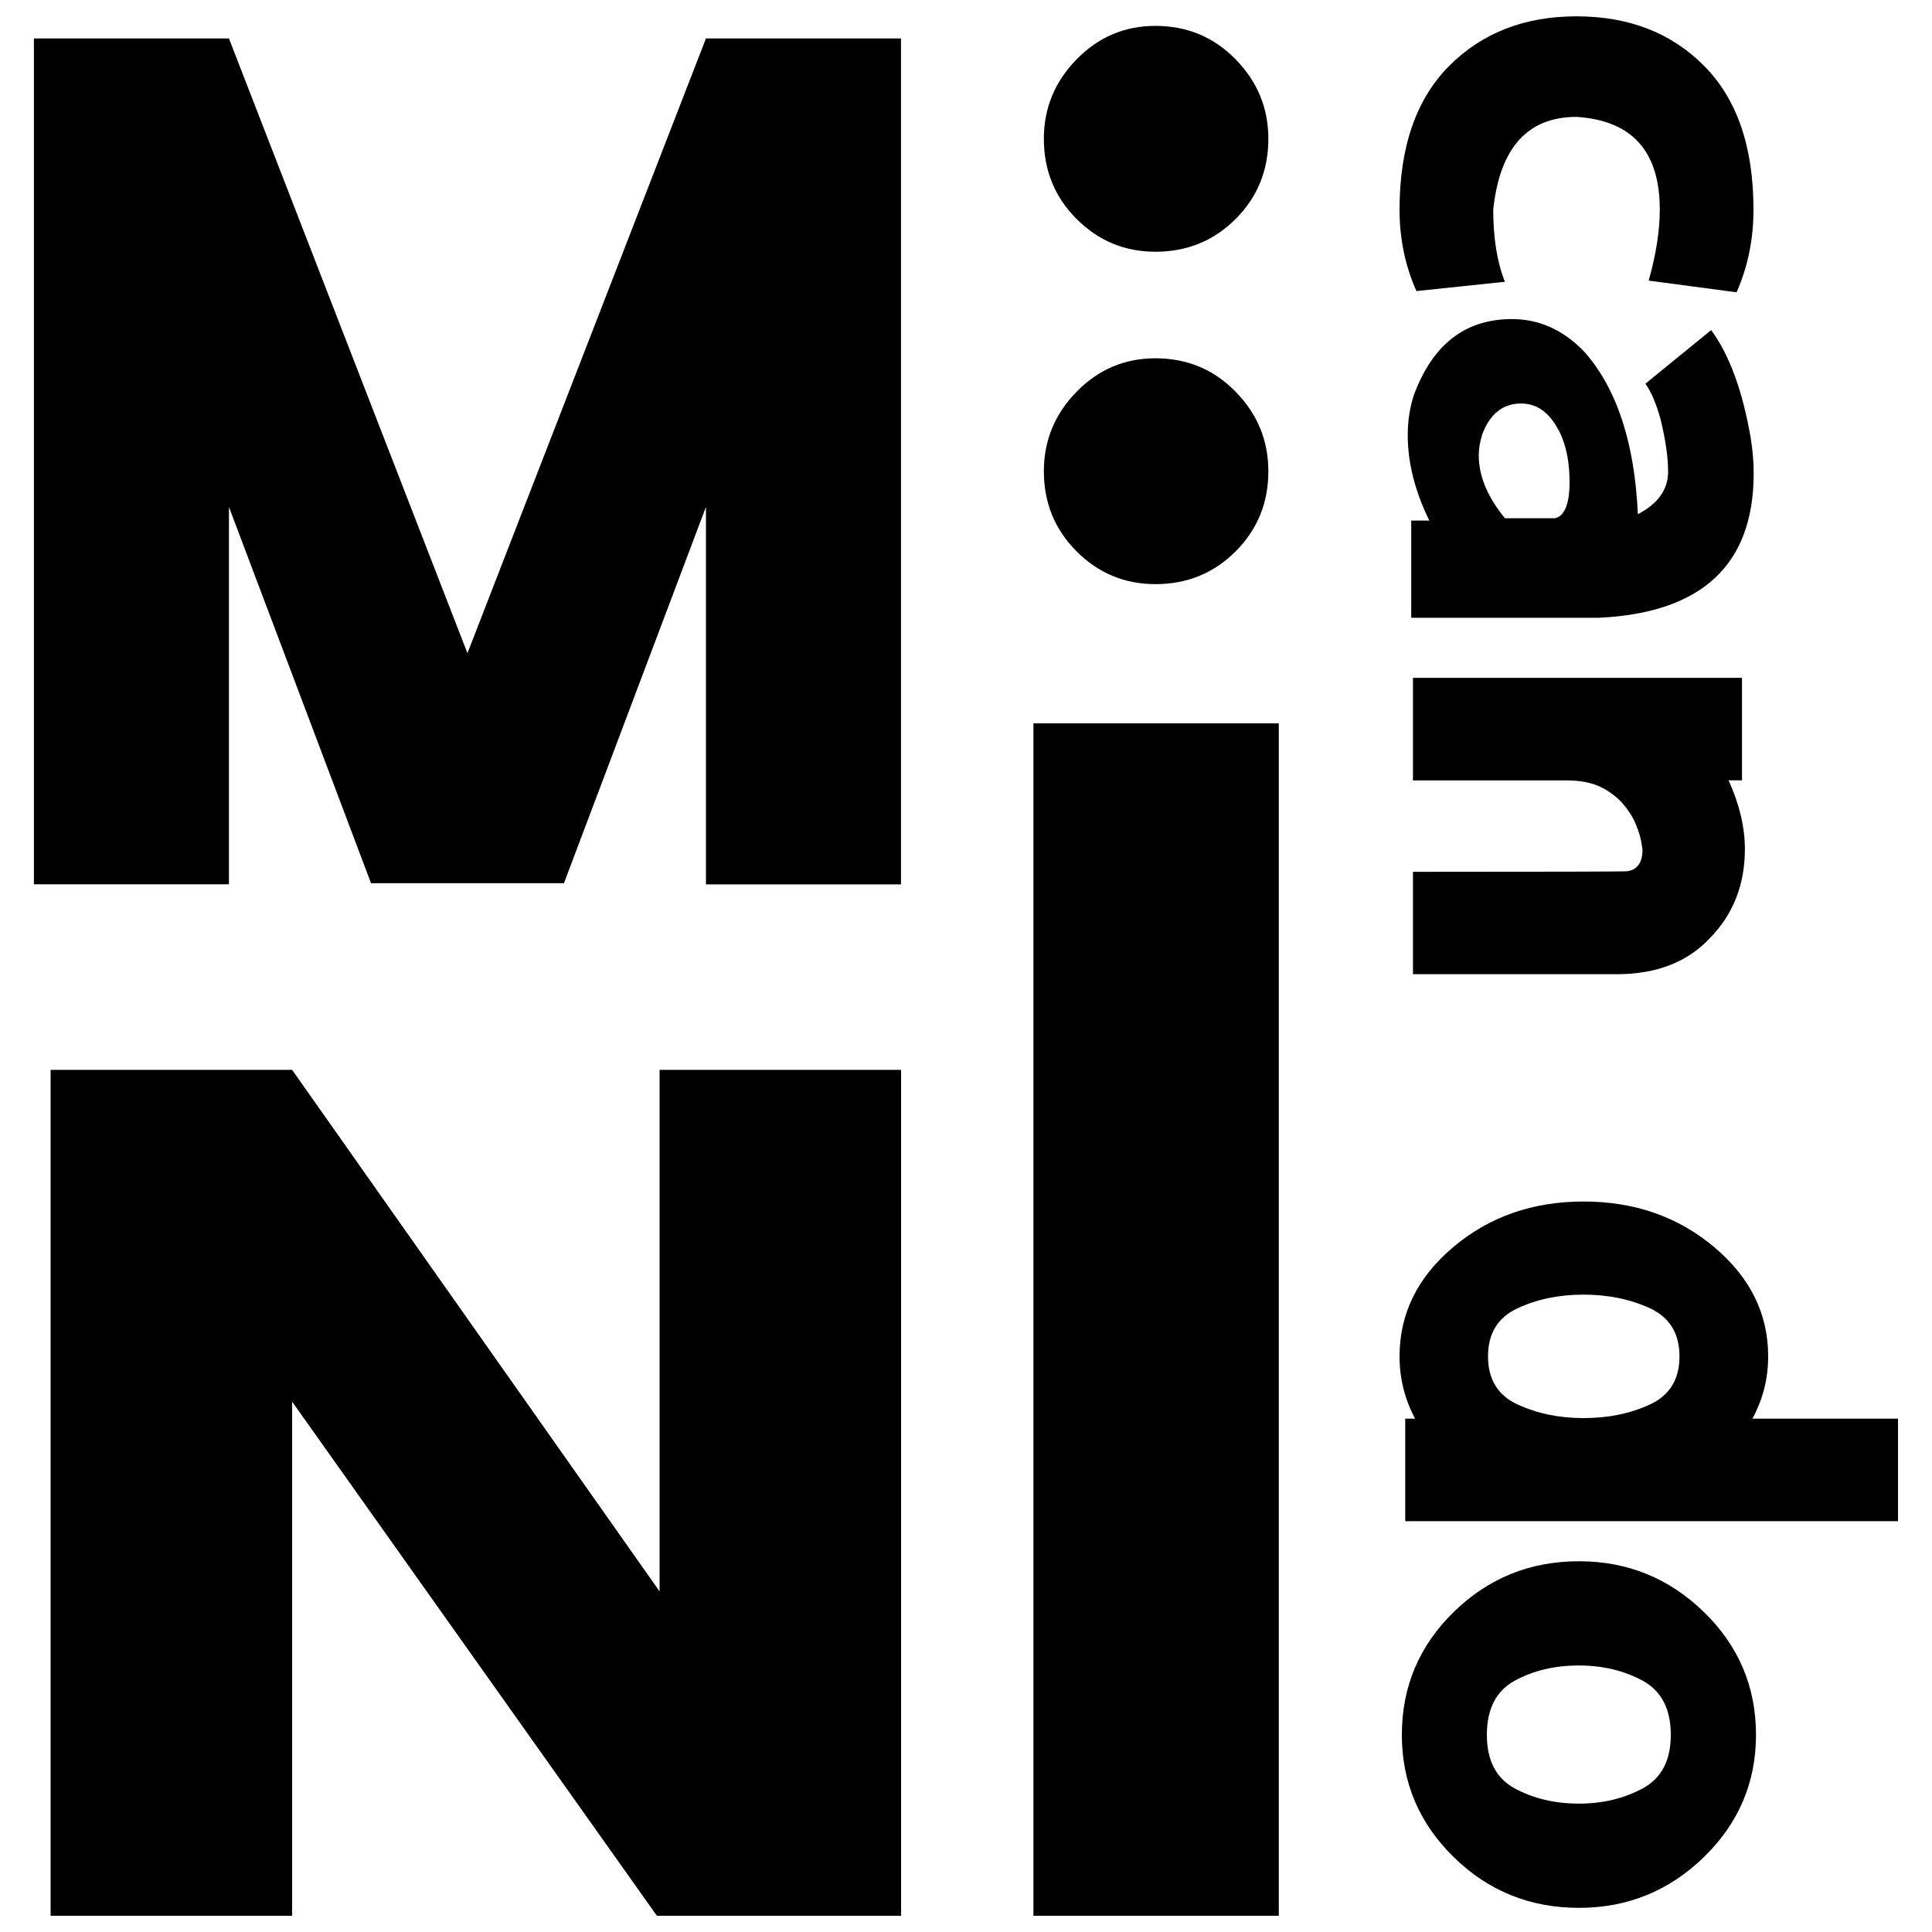 <?xml version="1.0" encoding="utf-8"?>
<!-- Generator: Adobe Illustrator 24.2.1, SVG Export Plug-In . SVG Version: 6.00 Build 0)  -->
<svg version="1.2" baseProfile="tiny" id="Layer_1" xmlns="http://www.w3.org/2000/svg" xmlns:xlink="http://www.w3.org/1999/xlink"
	 x="0px" y="0px" viewBox="0 0 200 200" overflow="visible" xml:space="preserve">
<g>
	<g>
		<path d="M93.27,91.55H73.08V52.48l-14.7,38.95H38.41L23.7,52.48v39.06H3.51V3.98H23.7l24.69,63.64L73.08,3.98h20.19V91.55z"/>
		<path d="M93.27,198.32H68L30.24,145.1v53.22h-25v-87.57h25l38.04,53.99v-53.99h25V198.32z"/>
		<g>
			<path d="M119.61,26.06c3.27,0,6.04-1.13,8.3-3.39c2.26-2.26,3.39-5.03,3.39-8.3c0-3.18-1.13-5.92-3.39-8.23
				c-2.26-2.31-5.03-3.46-8.3-3.46c-3.18,0-5.9,1.15-8.16,3.46c-2.26,2.31-3.39,5.05-3.39,8.23c0,3.27,1.13,6.04,3.39,8.3
				C113.71,24.93,116.43,26.06,119.61,26.06z"/>
			<rect x="106.98" y="74.88" width="25.4" height="123.44"/>
			<path d="M119.61,60.47c3.27,0,6.04-1.13,8.3-3.39c2.26-2.26,3.39-5.03,3.39-8.3c0-3.18-1.13-5.92-3.39-8.23
				c-2.26-2.31-5.03-3.46-8.3-3.46c-3.18,0-5.9,1.15-8.16,3.46c-2.26,2.31-3.39,5.05-3.39,8.23c0,3.27,1.13,6.04,3.39,8.3
				C113.71,59.34,116.43,60.47,119.61,60.47z"/>
		</g>
	</g>
	<g>
		<path d="M144.88,21.7c0-6.47,1.71-11.42,5.12-14.86c3.42-3.44,7.82-5.15,13.2-5.15c5.43,0,9.84,1.72,13.23,5.15
			c3.4,3.44,5.09,8.39,5.09,14.86c0,3.05-0.58,5.91-1.75,8.56l-9.1-1.21c0.76-2.69,1.15-5.15,1.15-7.36c0-6.03-2.87-9.22-8.62-9.59
			c-5.06,0-7.94,3.2-8.62,9.59c0,2.97,0.4,5.47,1.21,7.48l-9.16,0.96C145.46,27.52,144.88,24.71,144.88,21.7z"/>
		<path d="M146.33,40.99c1.93-5.31,5.33-7.96,10.19-7.96c2.85,0,5.37,1.15,7.54,3.44c3.34,3.82,5.16,9.41,5.49,16.76
			c2.09-1.09,3.13-2.55,3.13-4.4c0-1.49-0.26-3.3-0.78-5.43c-0.44-1.61-0.96-2.83-1.57-3.68l6.81-5.55
			c1.89,2.57,3.26,6.31,4.1,11.21c0.2,1.25,0.3,2.45,0.3,3.62c0,9.44-5.33,14.43-15.98,14.95h-19.47V53.89h1.87
			c-1.49-3.06-2.23-5.99-2.23-8.8C145.72,43.64,145.93,42.27,146.33,40.99z M155.79,53.65h5.18c1-0.24,1.51-1.49,1.51-3.74
			c0-2.93-0.7-5.21-2.11-6.81c-0.8-0.88-1.77-1.33-2.89-1.33c-1.89,0-3.24,1.06-4.04,3.2c-0.24,0.76-0.36,1.49-0.36,2.17
			C153.08,49.27,153.98,51.44,155.79,53.65z"/>
		<path d="M146.27,100.86V90.25c14.35,0,21.74-0.02,22.19-0.06c1.04-0.16,1.57-0.9,1.57-2.23c0-0.04-0.04-0.3-0.12-0.78
			c-0.08-0.48-0.26-1.08-0.54-1.78c-0.28-0.7-0.71-1.41-1.3-2.11c-0.58-0.7-1.35-1.3-2.29-1.78c-0.94-0.48-2.14-0.72-3.59-0.72
			h-15.92V70.17h34.06v10.61h-1.39c1.13,2.49,1.69,4.86,1.69,7.11c0,3.66-1.19,6.71-3.56,9.16c-2.33,2.53-5.57,3.8-9.71,3.8H146.27z
			"/>
		<path d="M144.88,140.41c0-4.42,1.86-8.2,5.58-11.33s8.21-4.7,13.47-4.7c5.27,0,9.77,1.57,13.5,4.7c3.74,3.14,5.61,6.91,5.61,11.33
			c0,2.29-0.54,4.44-1.63,6.45h15.07v10.61h-51.01v-10.61h1.02C145.42,144.85,144.88,142.7,144.88,140.41z M154.04,140.41
			c0,2.37,1.01,4.03,3.04,4.97c2.03,0.94,4.31,1.42,6.84,1.42c2.57,0,4.87-0.47,6.9-1.42c2.03-0.94,3.04-2.6,3.04-4.97
			c0-2.37-1.02-4.03-3.04-4.97c-2.03-0.94-4.33-1.42-6.9-1.42c-2.53,0-4.81,0.47-6.84,1.42
			C155.06,136.38,154.04,138.03,154.04,140.41z"/>
		<path d="M145.12,179.59c0-4.98,1.79-9.22,5.37-12.72s7.9-5.25,12.96-5.25c5.02,0,9.33,1.75,12.93,5.25c3.6,3.5,5.4,7.74,5.4,12.72
			c0,4.94-1.8,9.16-5.4,12.66c-3.6,3.5-7.91,5.25-12.93,5.25c-5.06,0-9.39-1.75-12.96-5.25S145.12,184.54,145.12,179.59z
			 M153.92,179.59c0,2.65,0.96,4.5,2.89,5.55c1.93,1.04,4.14,1.57,6.63,1.57c2.45,0,4.65-0.52,6.6-1.57
			c1.95-1.05,2.92-2.89,2.92-5.55c0-2.69-0.98-4.56-2.92-5.61c-1.95-1.05-4.15-1.57-6.6-1.57c-2.49,0-4.7,0.52-6.63,1.57
			C154.89,175.03,153.92,176.9,153.92,179.59z"/>
	</g>
</g>
</svg>
